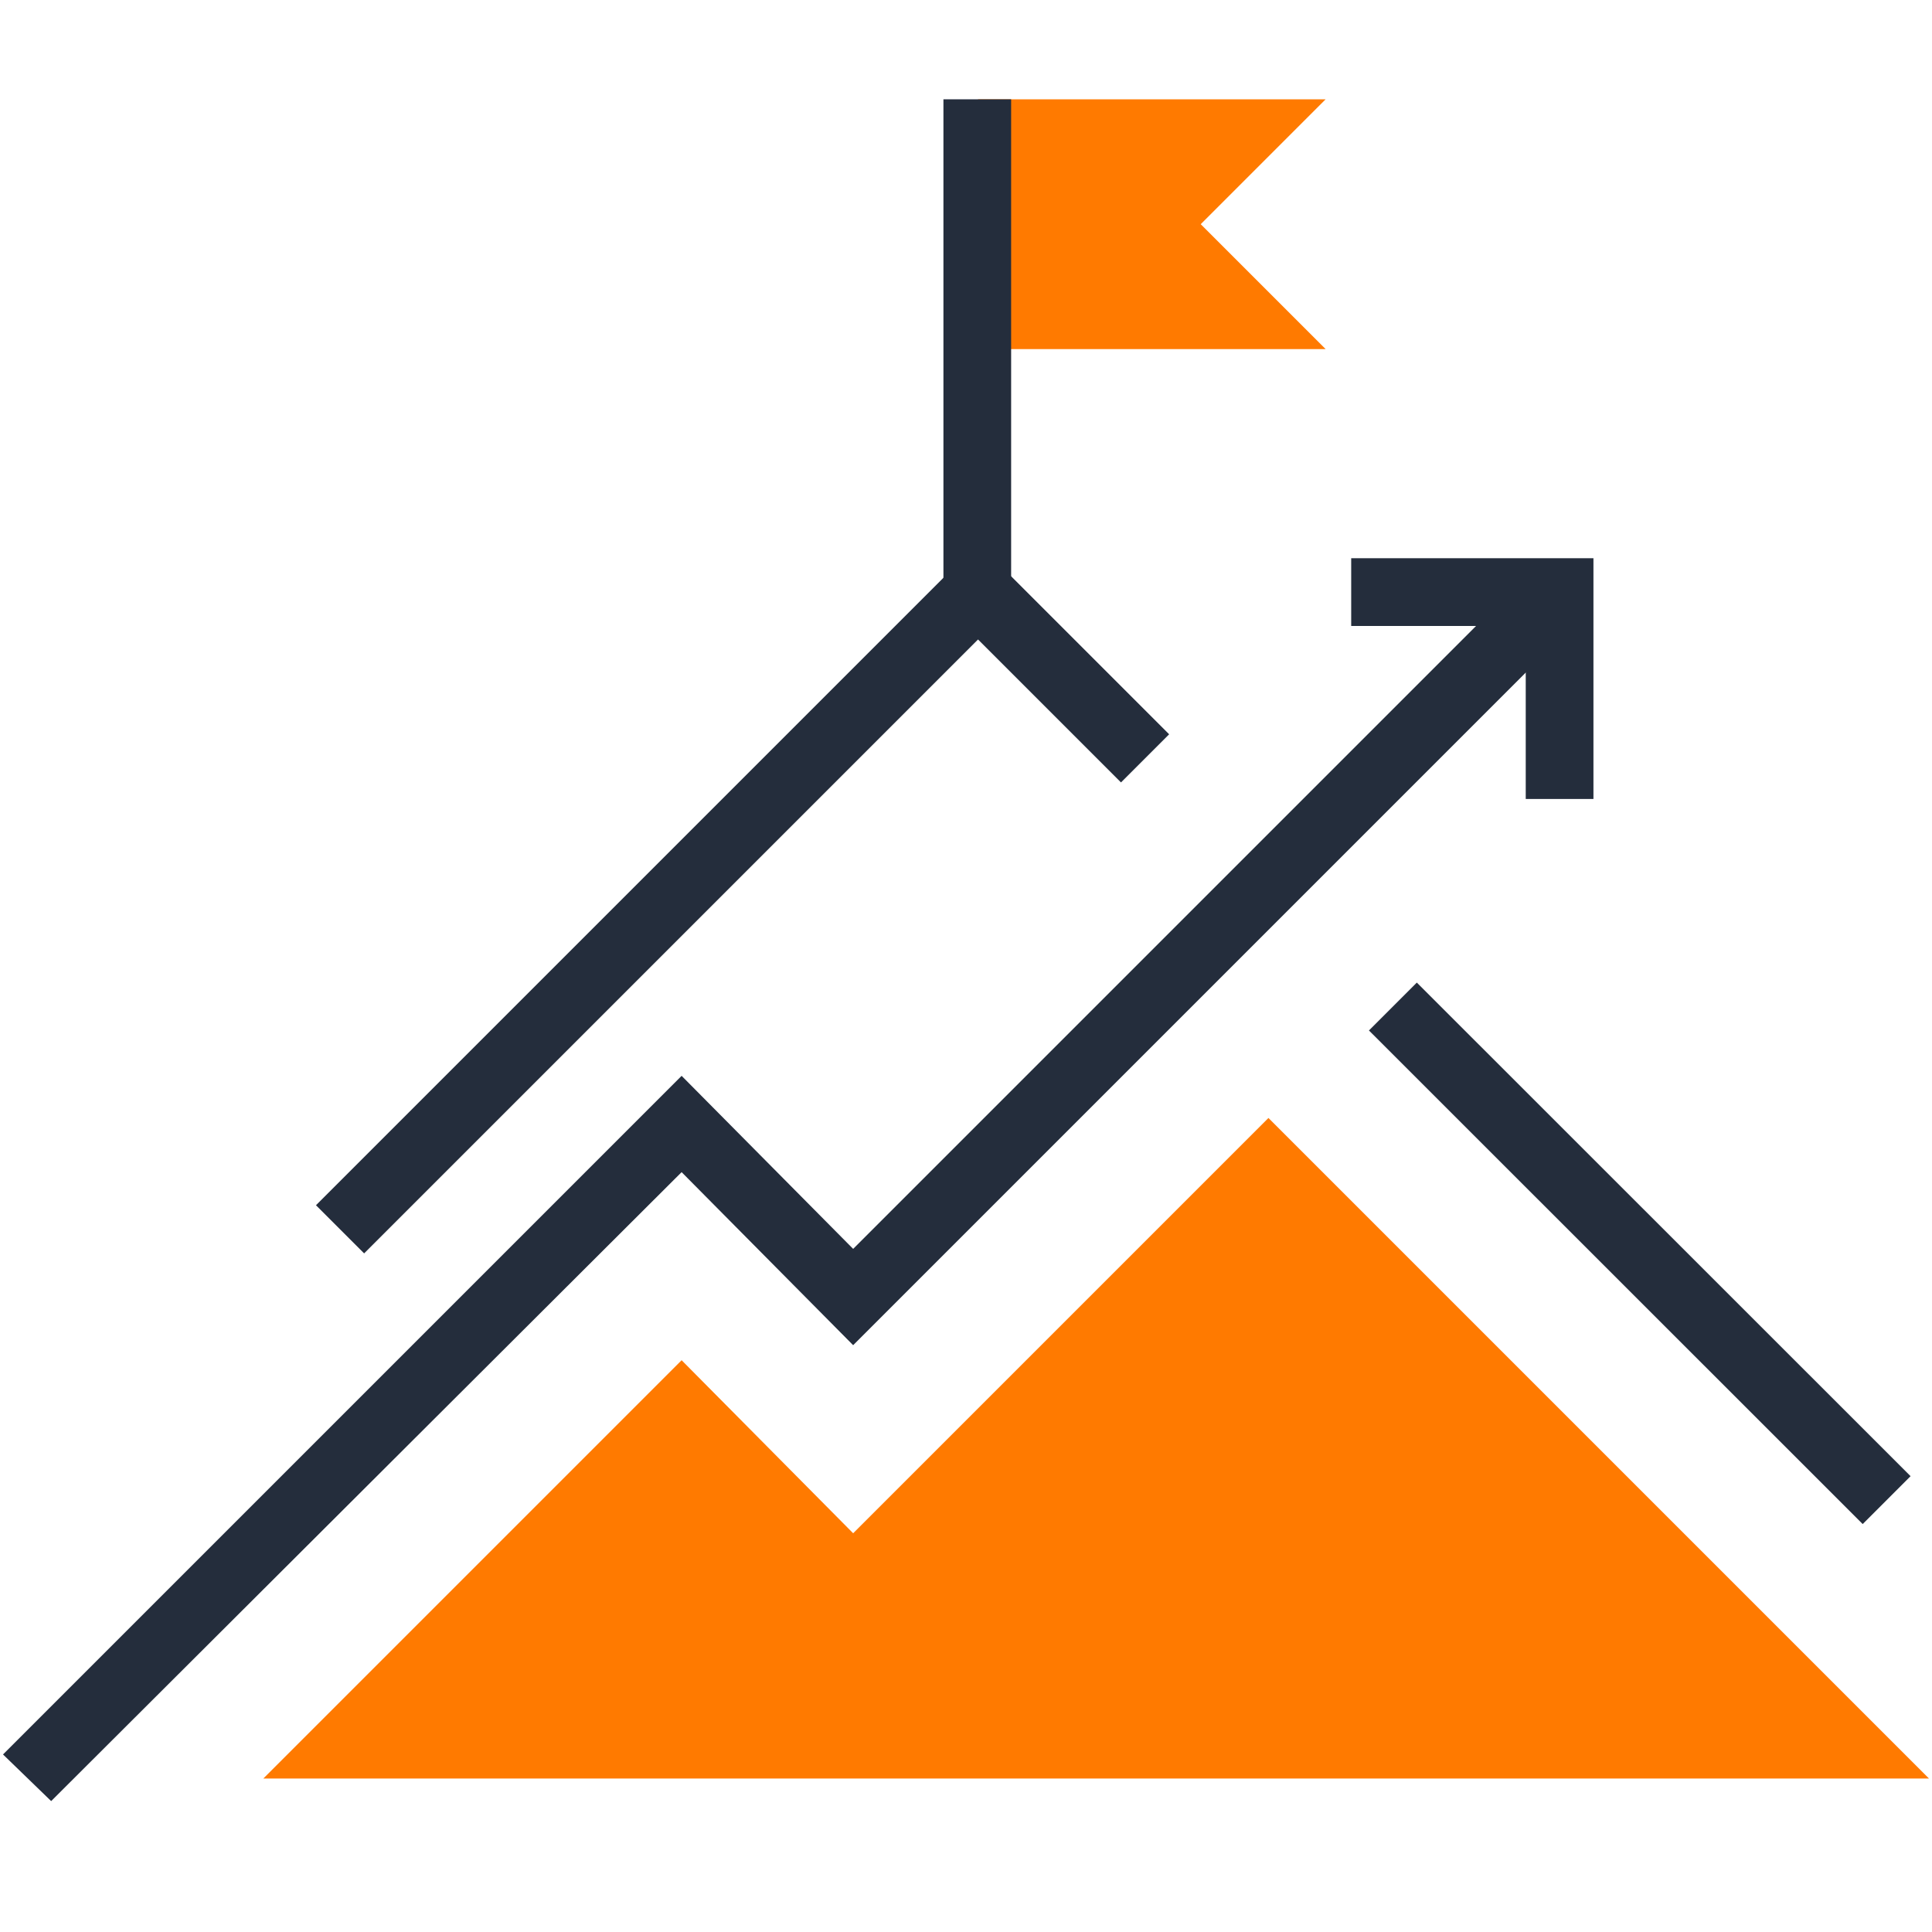 <svg version="1.1" id="Layer_1" xmlns="http://www.w3.org/2000/svg" x="0" y="0" viewBox="0 0 128.4 128.4" xml:space="preserve"><style>.st1{fill:#242d3c}.st4{fill:#ff7a00}</style><path class="st4" d="M84.3 74.3l-27.6 27.6-11.4-11.5-27.8 27.8h110.7z"/><path transform="rotate(-45.009 108.958 83.264)" class="st1" d="M106.7 60.1h4.5v46.4h-4.5z"/><path class="st1" d="M24.2 83.3L21 80.1l44-44 12.7 12.7-3.2 3.2-9.5-9.5zM3.4 119.7l-3.2-3.1 45.1-45.1L56.7 83 102 37.7l3.2 3.2-48.5 48.5-11.4-11.5z"/><path class="st1" d="M105.9 53.1h-4.5V41.6H89.8v-4.5h16.1z"/><path class="st4" d="M88.1 6.6H65v16.6h23.1l-8.3-8.3z"/><path class="st1" d="M62.7 6.6h4.5v32.7h-4.5z"/></svg>